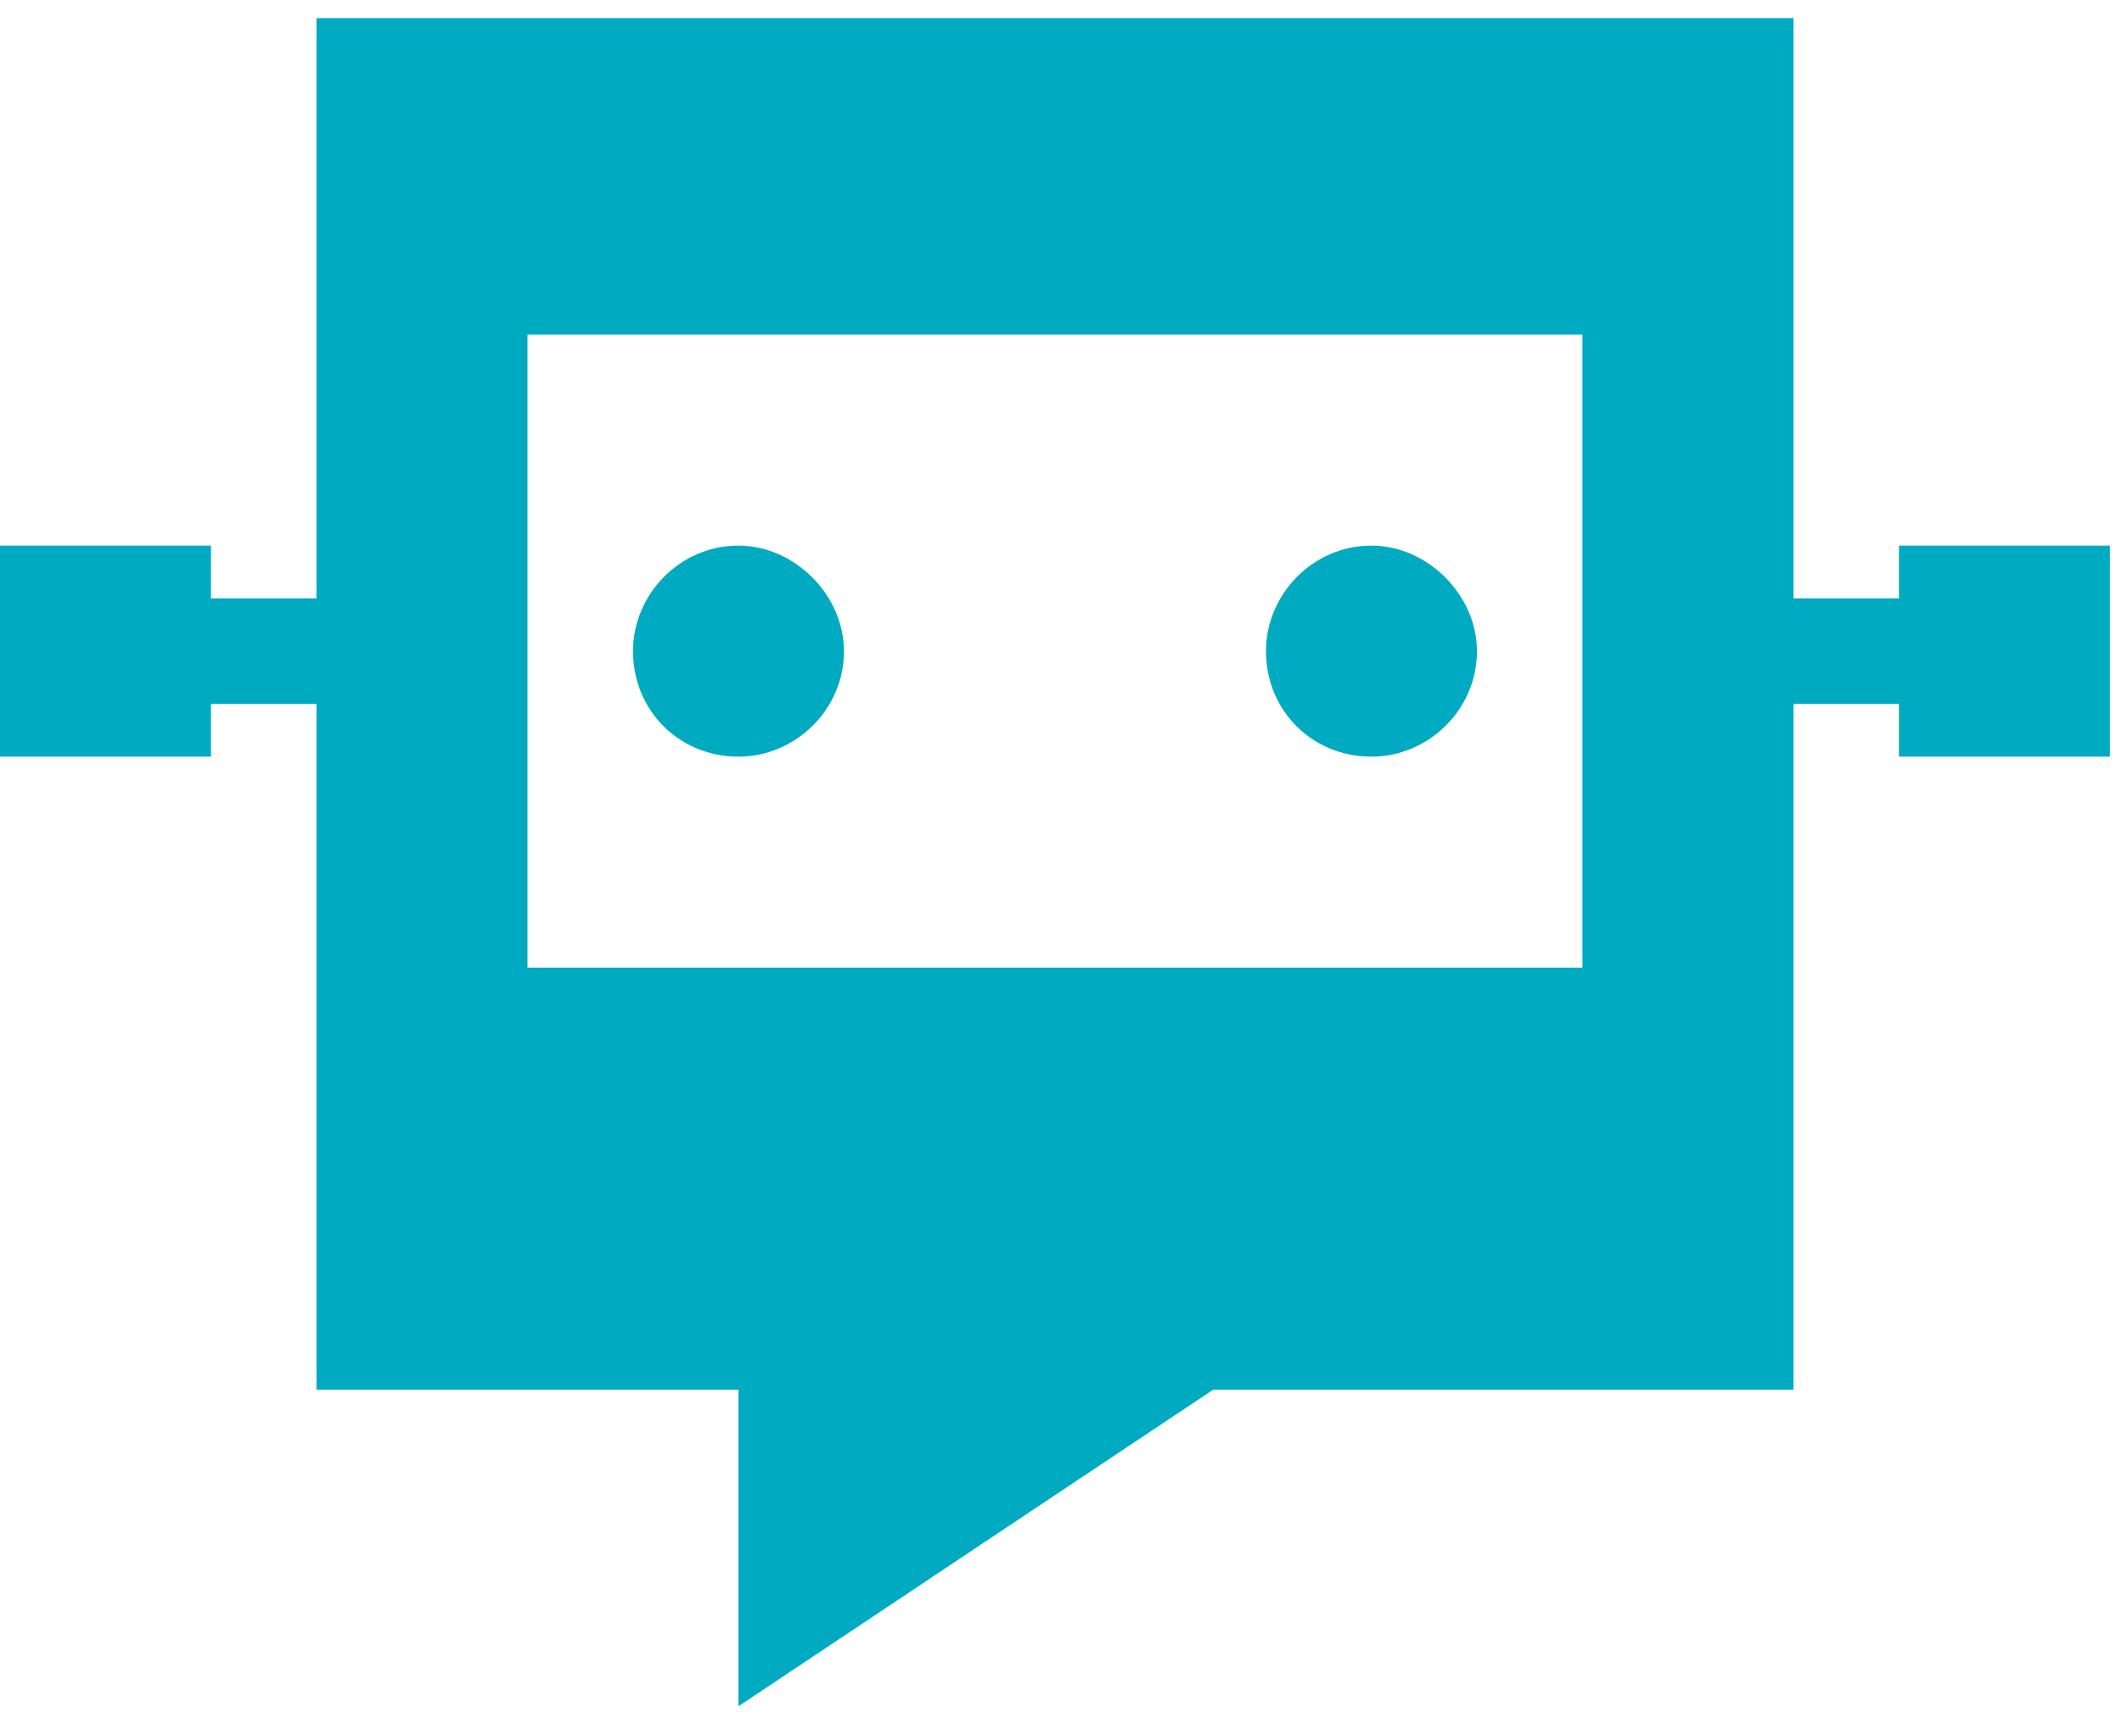 <svg width="44" height="36" viewBox="0 0 44 36" fill="none" xmlns="http://www.w3.org/2000/svg">
<path d="M37.188 0.375H6.562V12.406H4.375V11.312H0V15.688H4.375V14.594H6.562V28.812H15.312V35.375L25.156 28.812H37.188V14.594H39.375V15.688H43.75V11.312H39.375V12.406H37.188V0.375ZM10.938 6.938H32.812V20.062H10.938V6.938ZM15.312 15.688C16.475 15.688 17.5 14.73 17.5 13.5C17.5 12.338 16.475 11.312 15.312 11.312C14.082 11.312 13.125 12.338 13.125 13.5C13.125 14.73 14.082 15.688 15.312 15.688ZM30.625 13.5C30.625 12.338 29.6 11.312 28.438 11.312C27.207 11.312 26.25 12.338 26.25 13.5C26.25 14.73 27.207 15.688 28.438 15.688C29.6 15.688 30.625 14.73 30.625 13.5Z" fill="#00ABC2"/>
</svg>
